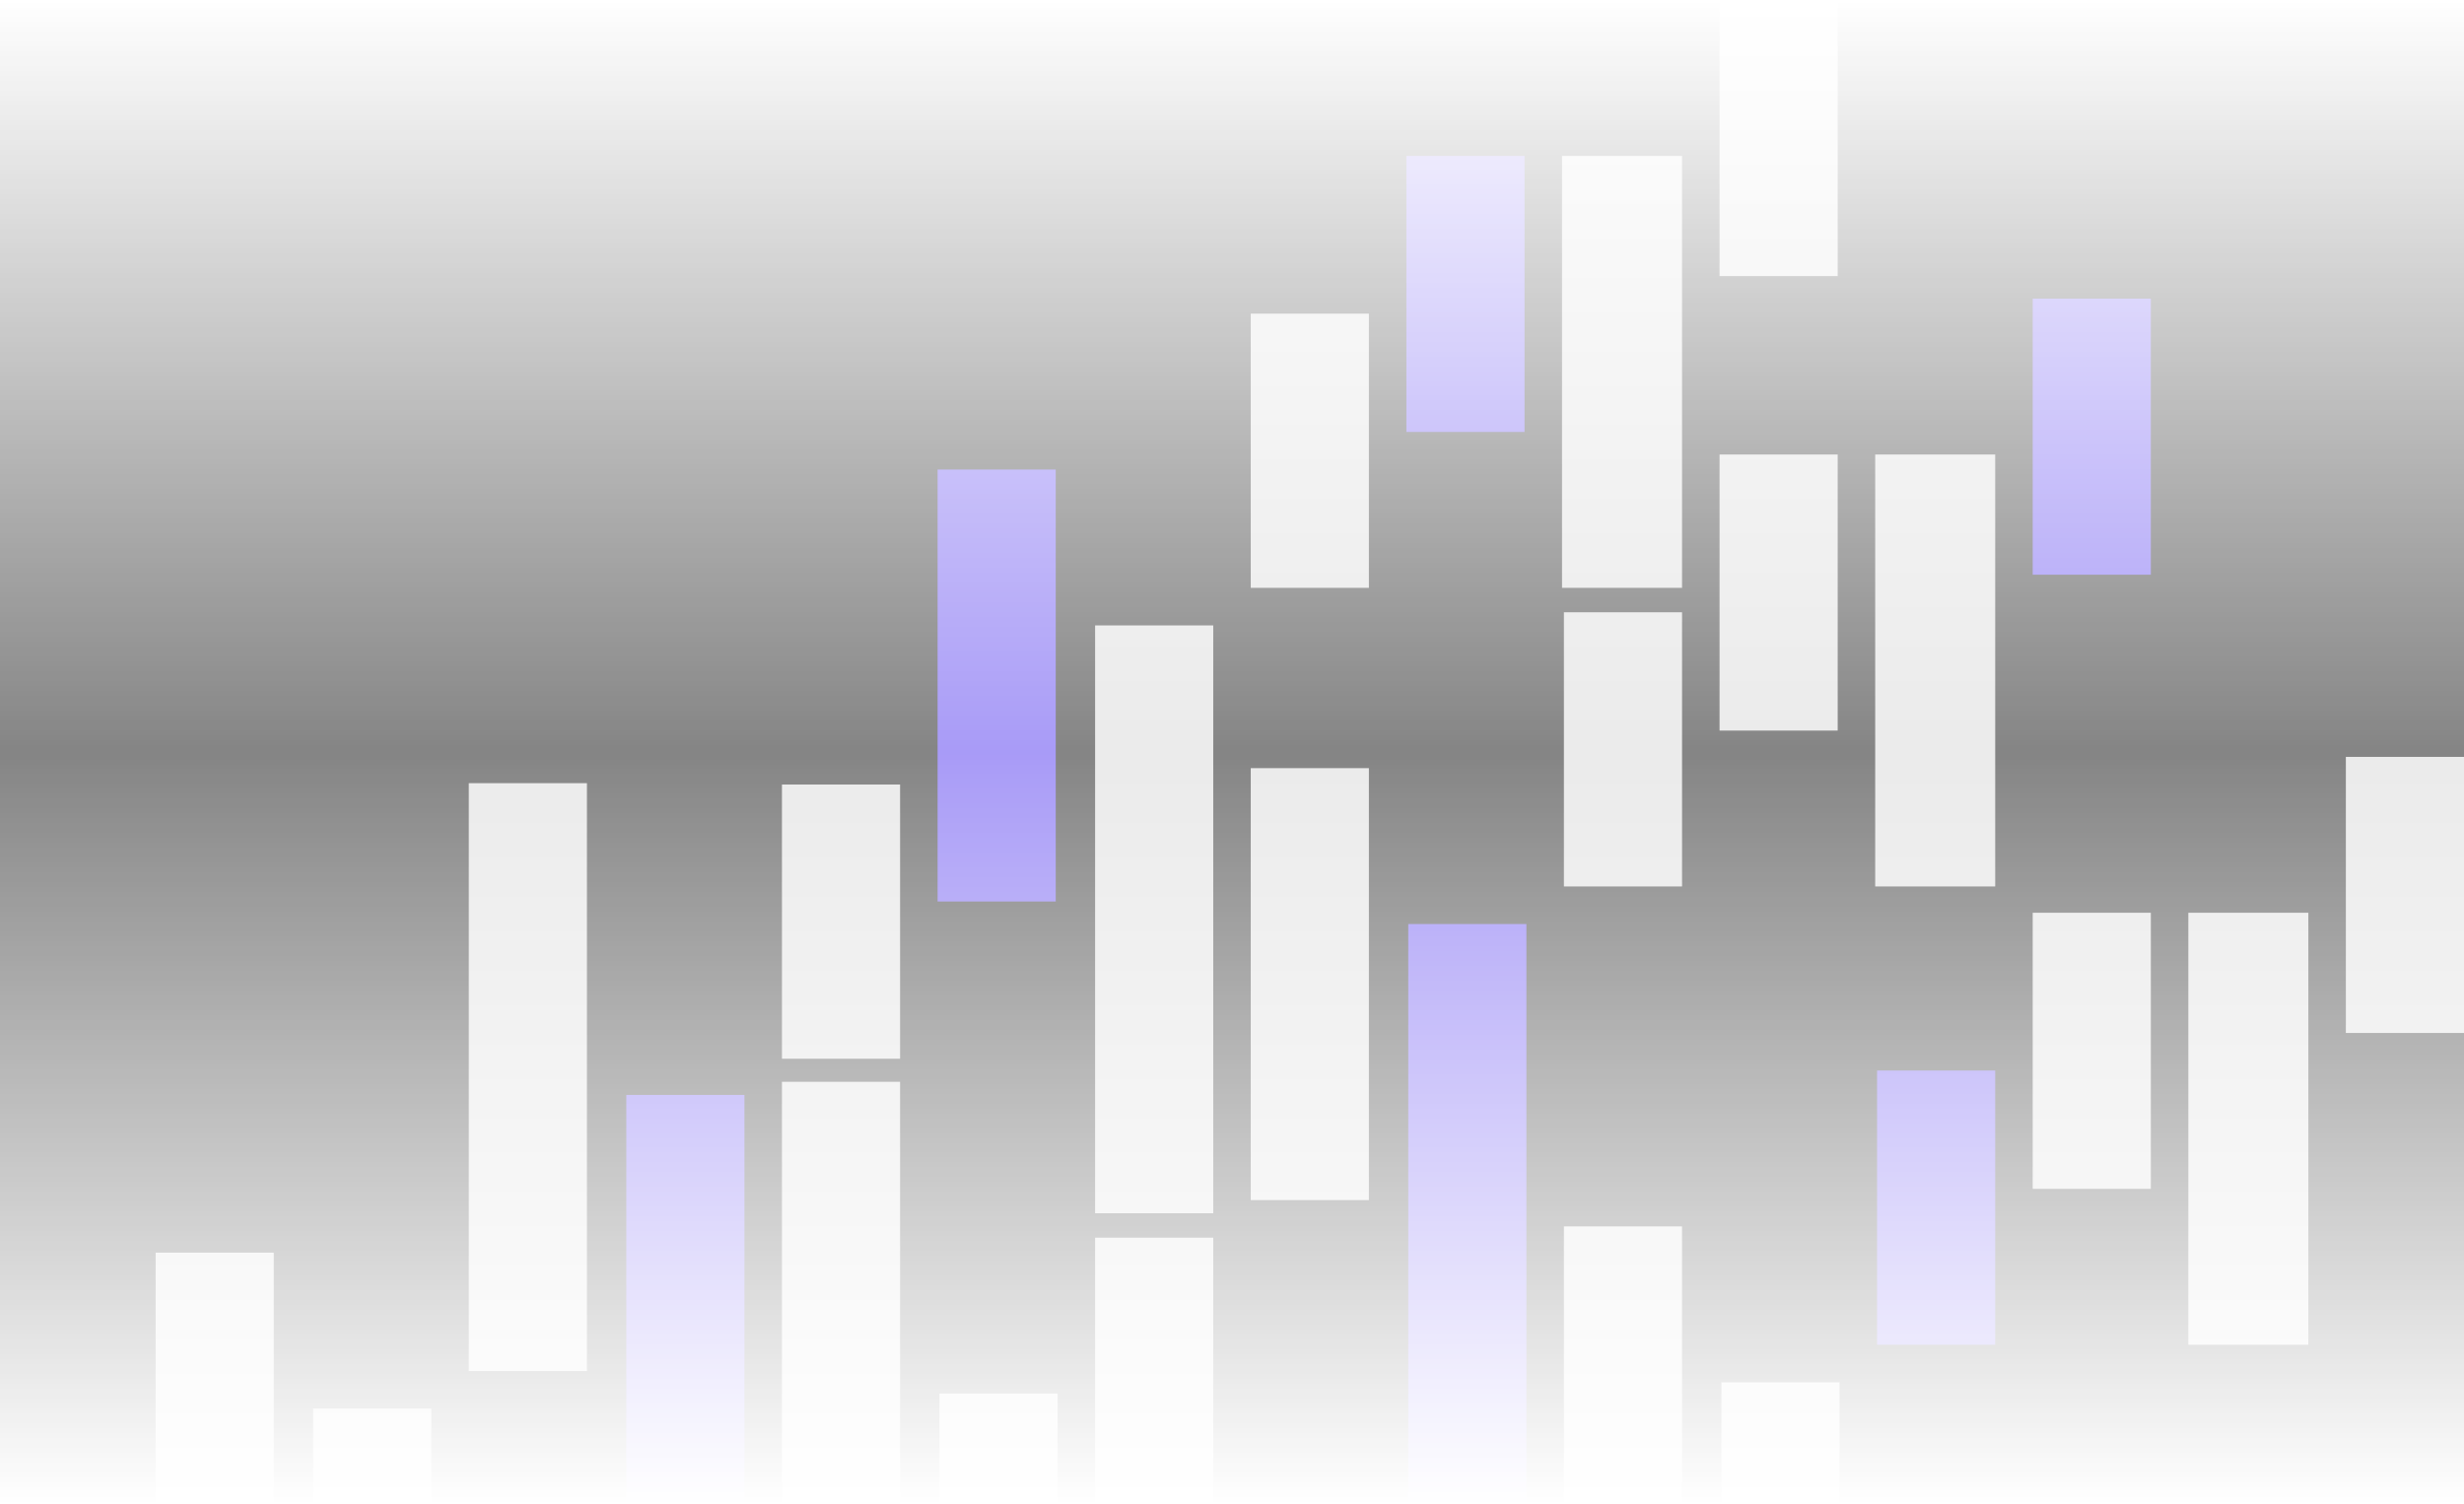<svg width="480" height="293" viewBox="0 0 480 293" fill="none" xmlns="http://www.w3.org/2000/svg">
<rect x="0" y="0" width="480" height="293" fill="#333333" stroke="none"/>
<g clip-path="url(#clip0_202_92)">
<path d="M418.995 58.173H395.982V111.957H418.995V58.173Z" fill="#6E58F1"/>
<path d="M388.676 88.541H365.297V172.691H388.676V88.541Z" fill="#DDDDDD"/>
<path d="M357.991 88.541H334.977V142.324H357.991V88.541Z" fill="#DDDDDD"/>
<path d="M327.671 119.274H304.658V172.691H327.671V119.274Z" fill="#DDDDDD"/>
<path d="M297.352 180.009H274.338V294.526H297.352V180.009Z" fill="#6E58F1"/>
<path d="M266.667 149.641H243.653V233.792H266.667V149.641Z" fill="#DDDDDD"/>
<path d="M236.347 241.109H213.333V294.526H236.347V241.109Z" fill="#DDDDDD"/>
<path d="M206.027 271.477H183.014V355.627H206.027V271.477Z" fill="#DDDDDD"/>
<path d="M175.342 210.742H152.329V325.26H175.342V210.742Z" fill="#DDDDDD"/>
<path d="M145.023 332.577H122.009V386.36H145.023V332.577Z" fill="#DDDDDD"/>
<path d="M114.338 302.21H91.324V355.627H114.338V302.21Z" fill="#DDDDDD"/>
<path d="M84.018 362.944H61.005V416.727H84.018V362.944Z" fill="#DDDDDD"/>
<path d="M357.991 0H334.977V53.783H357.991V0Z" fill="#DDDDDD"/>
<path d="M327.671 30.367H304.292V114.518H327.671V30.367Z" fill="#DDDDDD"/>
<path d="M296.986 30.367H273.973V84.15H296.986V30.367Z" fill="#6E58F1"/>
<path d="M266.667 61.1H243.653V114.518H266.667V61.1Z" fill="#DDDDDD"/>
<path d="M236.347 121.835H213.333V236.353H236.347V121.835Z" fill="#DDDDDD"/>
<path d="M205.662 91.468H182.648V175.618H205.662V91.468Z" fill="#6E58F1"/>
<path d="M175.342 152.833H152.329V206.25H175.342V152.833Z" fill="#DDDDDD"/>
<path d="M145.023 213.303H122.009V297.453H145.023V213.303Z" fill="#6E58F1"/>
<path d="M114.338 152.568H91.324V267.086H114.338V152.568Z" fill="#DDDDDD"/>
<path d="M84.018 274.403H61.005V328.187H84.018V274.403Z" fill="#DDDDDD"/>
<path d="M53.333 244.036H30.32V297.453H53.333V244.036Z" fill="#DDDDDD"/>
<path d="M23.014 304.771H0V358.554H23.014V304.771Z" fill="#6E58F1"/>
<path d="M480 147.446H456.986V201.229H480V147.446Z" fill="#DDDDDD"/>
<path d="M449.68 177.813H426.301V261.964H449.68V177.813Z" fill="#DDDDDD"/>
<path d="M418.995 177.813H395.982V231.597H418.995V177.813Z" fill="#DDDDDD"/>
<path d="M388.676 208.547H365.662V261.964H388.676V208.547Z" fill="#6E58F1"/>
<path d="M358.356 269.281H335.342V383.799H358.356V269.281Z" fill="#DDDDDD"/>
<path d="M327.671 238.914H304.658V323.064H327.671V238.914Z" fill="#DDDDDD"/>
<path d="M297.352 330.382H274.338V383.799H297.352V330.382Z" fill="#DDDDDD"/>
<path d="M267.032 360.749H244.018V444.9H267.032V360.749Z" fill="#DDDDDD"/>
<path d="M236.347 300.014H213.333V414.532H236.347V300.014Z" fill="#6E58F1"/>
<path d="M206.027 421.85H183.014V475.633H206.027V421.85Z" fill="#DDDDDD"/>
<path d="M175.342 391.482H152.329V444.9H175.342V391.482Z" fill="#DDDDDD"/>
<path d="M145.023 452.217H122.009V506H145.023V452.217Z" fill="#6E58F1"/>
<rect width="480" height="293" fill="url(#paint0_linear_202_92)"/>
</g>
<defs>
<linearGradient id="paint0_linear_202_92" x1="240" y1="0" x2="240" y2="293" gradientUnits="userSpaceOnUse">
<stop stop-color="white"/>
<stop offset="0.5" stop-color="white" stop-opacity="0.4"/>
<stop offset="1" stop-color="white"/>
</linearGradient>
<clipPath id="clip0_202_92">
<rect width="480" height="293" fill="white"/>
</clipPath>
</defs>
</svg>
